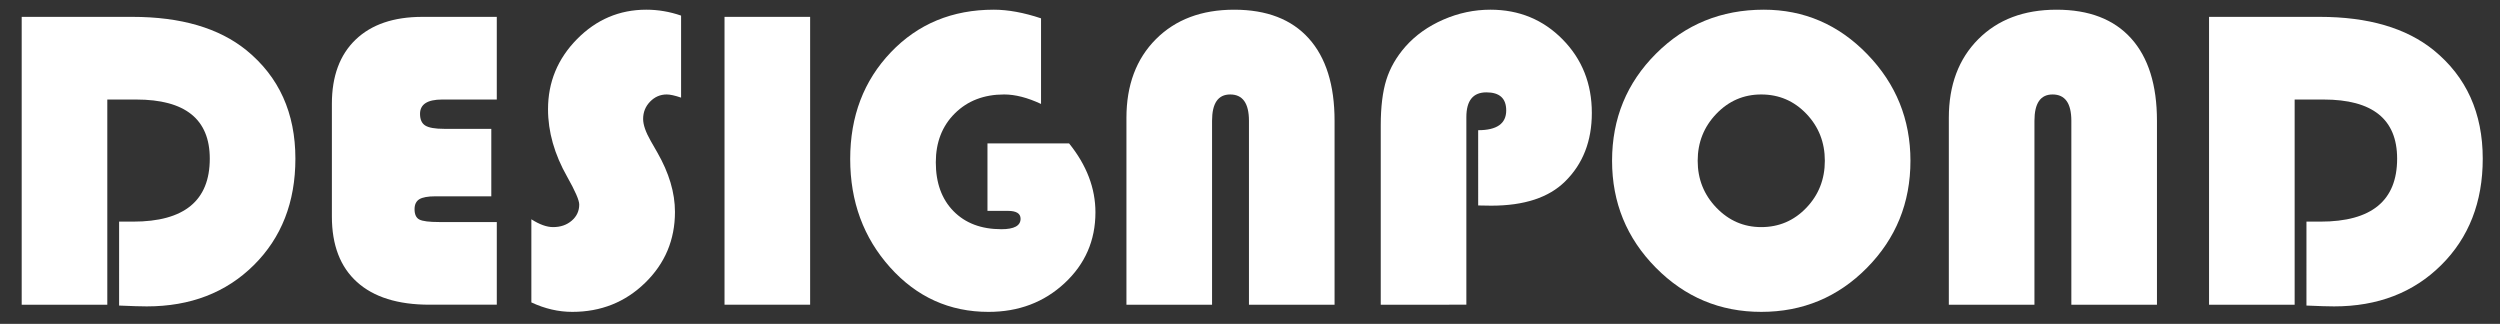 <?xml version="1.0" encoding="utf-8"?>
<!-- Generator: Adobe Illustrator 18.1.1, SVG Export Plug-In . SVG Version: 6.00 Build 0)  -->
<svg version="1.1" id="Calque_1" xmlns="http://www.w3.org/2000/svg" xmlns:xlink="http://www.w3.org/1999/xlink" x="0px" y="0px"
	 viewBox="0 0 694.667 90" enable-background="new 0 0 694.667 90" xml:space="preserve">
<rect x="0" y="0" width="694.667" height="90" fill="#333333" stroke="none"/>
<g>
	<path fill="#FFFFFF" d="M6.027,84.667V4.686h30.759c13.49,0,24.053,3.093,31.689,9.278c9.071,7.399,13.606,17.44,13.606,30.124
		c0,12.085-3.852,21.947-11.555,29.587c-7.704,7.642-17.621,11.461-29.754,11.461c-1.565,0-4.124-0.078-7.676-0.232V61.581h3.899
		c14.197,0,21.296-5.831,21.296-17.493c0-10.955-6.817-16.433-20.449-16.433h-8.027v57.012H6.027z"/>
	<path fill="#FFFFFF" d="M92.219,60.174V28.827c0-7.656,2.197-13.594,6.592-17.812s10.576-6.328,18.545-6.328h20.684v22.969h-15.176
		c-4.102,0-6.152,1.329-6.152,3.984c0,1.563,0.488,2.647,1.465,3.252c0.976,0.606,2.714,0.908,5.215,0.908h13.125v18.75h-15.527
		c-2.109,0-3.604,0.273-4.482,0.817c-0.879,0.545-1.318,1.464-1.318,2.757c0,1.464,0.449,2.426,1.348,2.885
		c0.898,0.459,2.734,0.689,5.508,0.689h15.996v22.969h-18.691c-8.789,0-15.508-2.1-20.156-6.299
		C94.542,74.169,92.219,68.104,92.219,60.174z"/>
	<path fill="#FFFFFF" d="M147.648,84.028V60.932c2.265,1.449,4.277,2.172,6.035,2.172c2.07,0,3.798-0.596,5.186-1.79
		c1.386-1.192,2.08-2.689,2.08-4.489c0-1.174-1.113-3.736-3.34-7.689c-3.555-6.259-5.332-12.52-5.332-18.78
		c0-7.54,2.685-14.035,8.057-19.486c5.371-5.45,11.787-8.176,19.248-8.176c3.281,0,6.504,0.547,9.668,1.641v22.793
		c-1.719-0.586-3.047-0.879-3.984-0.879c-1.797,0-3.34,0.666-4.629,1.995c-1.289,1.33-1.934,2.934-1.934,4.812
		c0,1.604,0.703,3.639,2.109,6.104l1.816,3.169c3.281,5.713,4.922,11.229,4.922,16.549c0,7.761-2.764,14.33-8.291,19.711
		c-5.528,5.381-12.275,8.07-20.244,8.07C155.187,86.659,151.398,85.782,147.648,84.028z"/>
	<path fill="#FFFFFF" d="M201.32,84.667V4.686h23.789v79.98H201.32z"/>
	<path fill="#FFFFFF" d="M236.242,44.178c0-11.875,3.765-21.757,11.294-29.648c7.529-7.89,17.065-11.836,28.608-11.836
		c3.945,0,8.32,0.801,13.125,2.402v23.789c-3.75-1.758-7.168-2.637-10.254-2.637c-5.586,0-10.147,1.75-13.682,5.248
		c-3.536,3.499-5.303,8.039-5.303,13.62c0,5.7,1.641,10.22,4.922,13.562s7.714,5.012,13.301,5.012c3.554,0,5.332-0.968,5.332-2.904
		c0-1.462-1.172-2.193-3.516-2.193h-5.684v-18.75h22.676c4.882,6.055,7.324,12.442,7.324,19.16c0,7.812-2.862,14.375-8.584,19.687
		c-5.723,5.312-12.764,7.969-21.123,7.969c-10.833,0-19.948-4.121-27.344-12.363C239.94,66.053,236.242,56.014,236.242,44.178z"/>
	<path fill="#FFFFFF" d="M313,84.667V32.753c0-9.101,2.725-16.386,8.174-21.855c5.449-5.468,12.705-8.203,21.768-8.203
		c9.023,0,15.927,2.657,20.712,7.969c4.785,5.313,7.178,12.949,7.178,22.91v51.094h-23.788V33.573c0-4.882-1.739-7.324-5.215-7.324
		c-3.36,0-5.039,2.442-5.039,7.324v51.094H313z"/>
	<path fill="#FFFFFF" d="M383.663,84.667V34.862c0-5.156,0.518-9.384,1.553-12.686c1.034-3.3,2.803-6.376,5.303-9.229
		c2.812-3.164,6.328-5.664,10.547-7.5c4.219-1.835,8.574-2.754,13.066-2.754c7.96,0,14.646,2.75,20.061,8.249
		c5.415,5.499,8.123,12.313,8.123,20.444c0,7.829-2.481,14.177-7.441,19.046c-4.532,4.479-11.367,6.718-20.508,6.718l-3.633-0.059
		V36.178c5.194,0,7.793-1.83,7.793-5.491c0-3.349-1.837-5.024-5.508-5.024c-3.712,0-5.566,2.298-5.566,6.894v52.11H383.663z"/>
	<path fill="#FFFFFF" d="M447.94,44.676c0-11.726,4.077-21.655,12.231-29.786c8.153-8.131,18.13-12.197,29.928-12.197
		c11.175,0,20.761,4.125,28.757,12.373s11.994,18.118,11.994,29.61c0,11.672-4.028,21.588-12.084,29.746
		c-8.057,8.158-17.847,12.236-29.371,12.236c-11.447,0-21.219-4.098-29.313-12.295C451.987,66.166,447.94,56.27,447.94,44.676z
		 M476.894,31.649c-3.443,3.6-5.164,7.942-5.164,13.028c0,5.087,1.731,9.43,5.193,13.029c3.463,3.6,7.62,5.398,12.473,5.398
		c4.93,0,9.105-1.79,12.53-5.369c3.424-3.58,5.136-7.934,5.136-13.059s-1.712-9.478-5.136-13.057
		c-3.425-3.58-7.601-5.371-12.53-5.371C484.505,26.249,480.337,28.049,476.894,31.649z"/>
	<path fill="#FFFFFF" d="M541.515,84.667V32.753c0-9.101,2.725-16.386,8.174-21.855c5.449-5.468,12.705-8.203,21.768-8.203
		c9.023,0,15.928,2.657,20.713,7.969c4.784,5.313,7.178,12.949,7.178,22.91v51.094h-23.789V33.573c0-4.882-1.738-7.324-5.215-7.324
		c-3.36,0-5.039,2.442-5.039,7.324v51.094H541.515z"/>
	<path fill="#FFFFFF" d="M613.819,84.667V4.686h30.759c13.489,0,24.053,3.093,31.689,9.278c9.071,7.399,13.606,17.44,13.606,30.124
		c0,12.085-3.852,21.947-11.555,29.587c-7.703,7.642-17.621,11.461-29.754,11.461c-1.565,0-4.123-0.078-7.676-0.232V61.581h3.899
		c14.197,0,21.296-5.831,21.296-17.493c0-10.955-6.817-16.433-20.449-16.433h-8.027v57.012H613.819z"/>
</g>
</svg>
